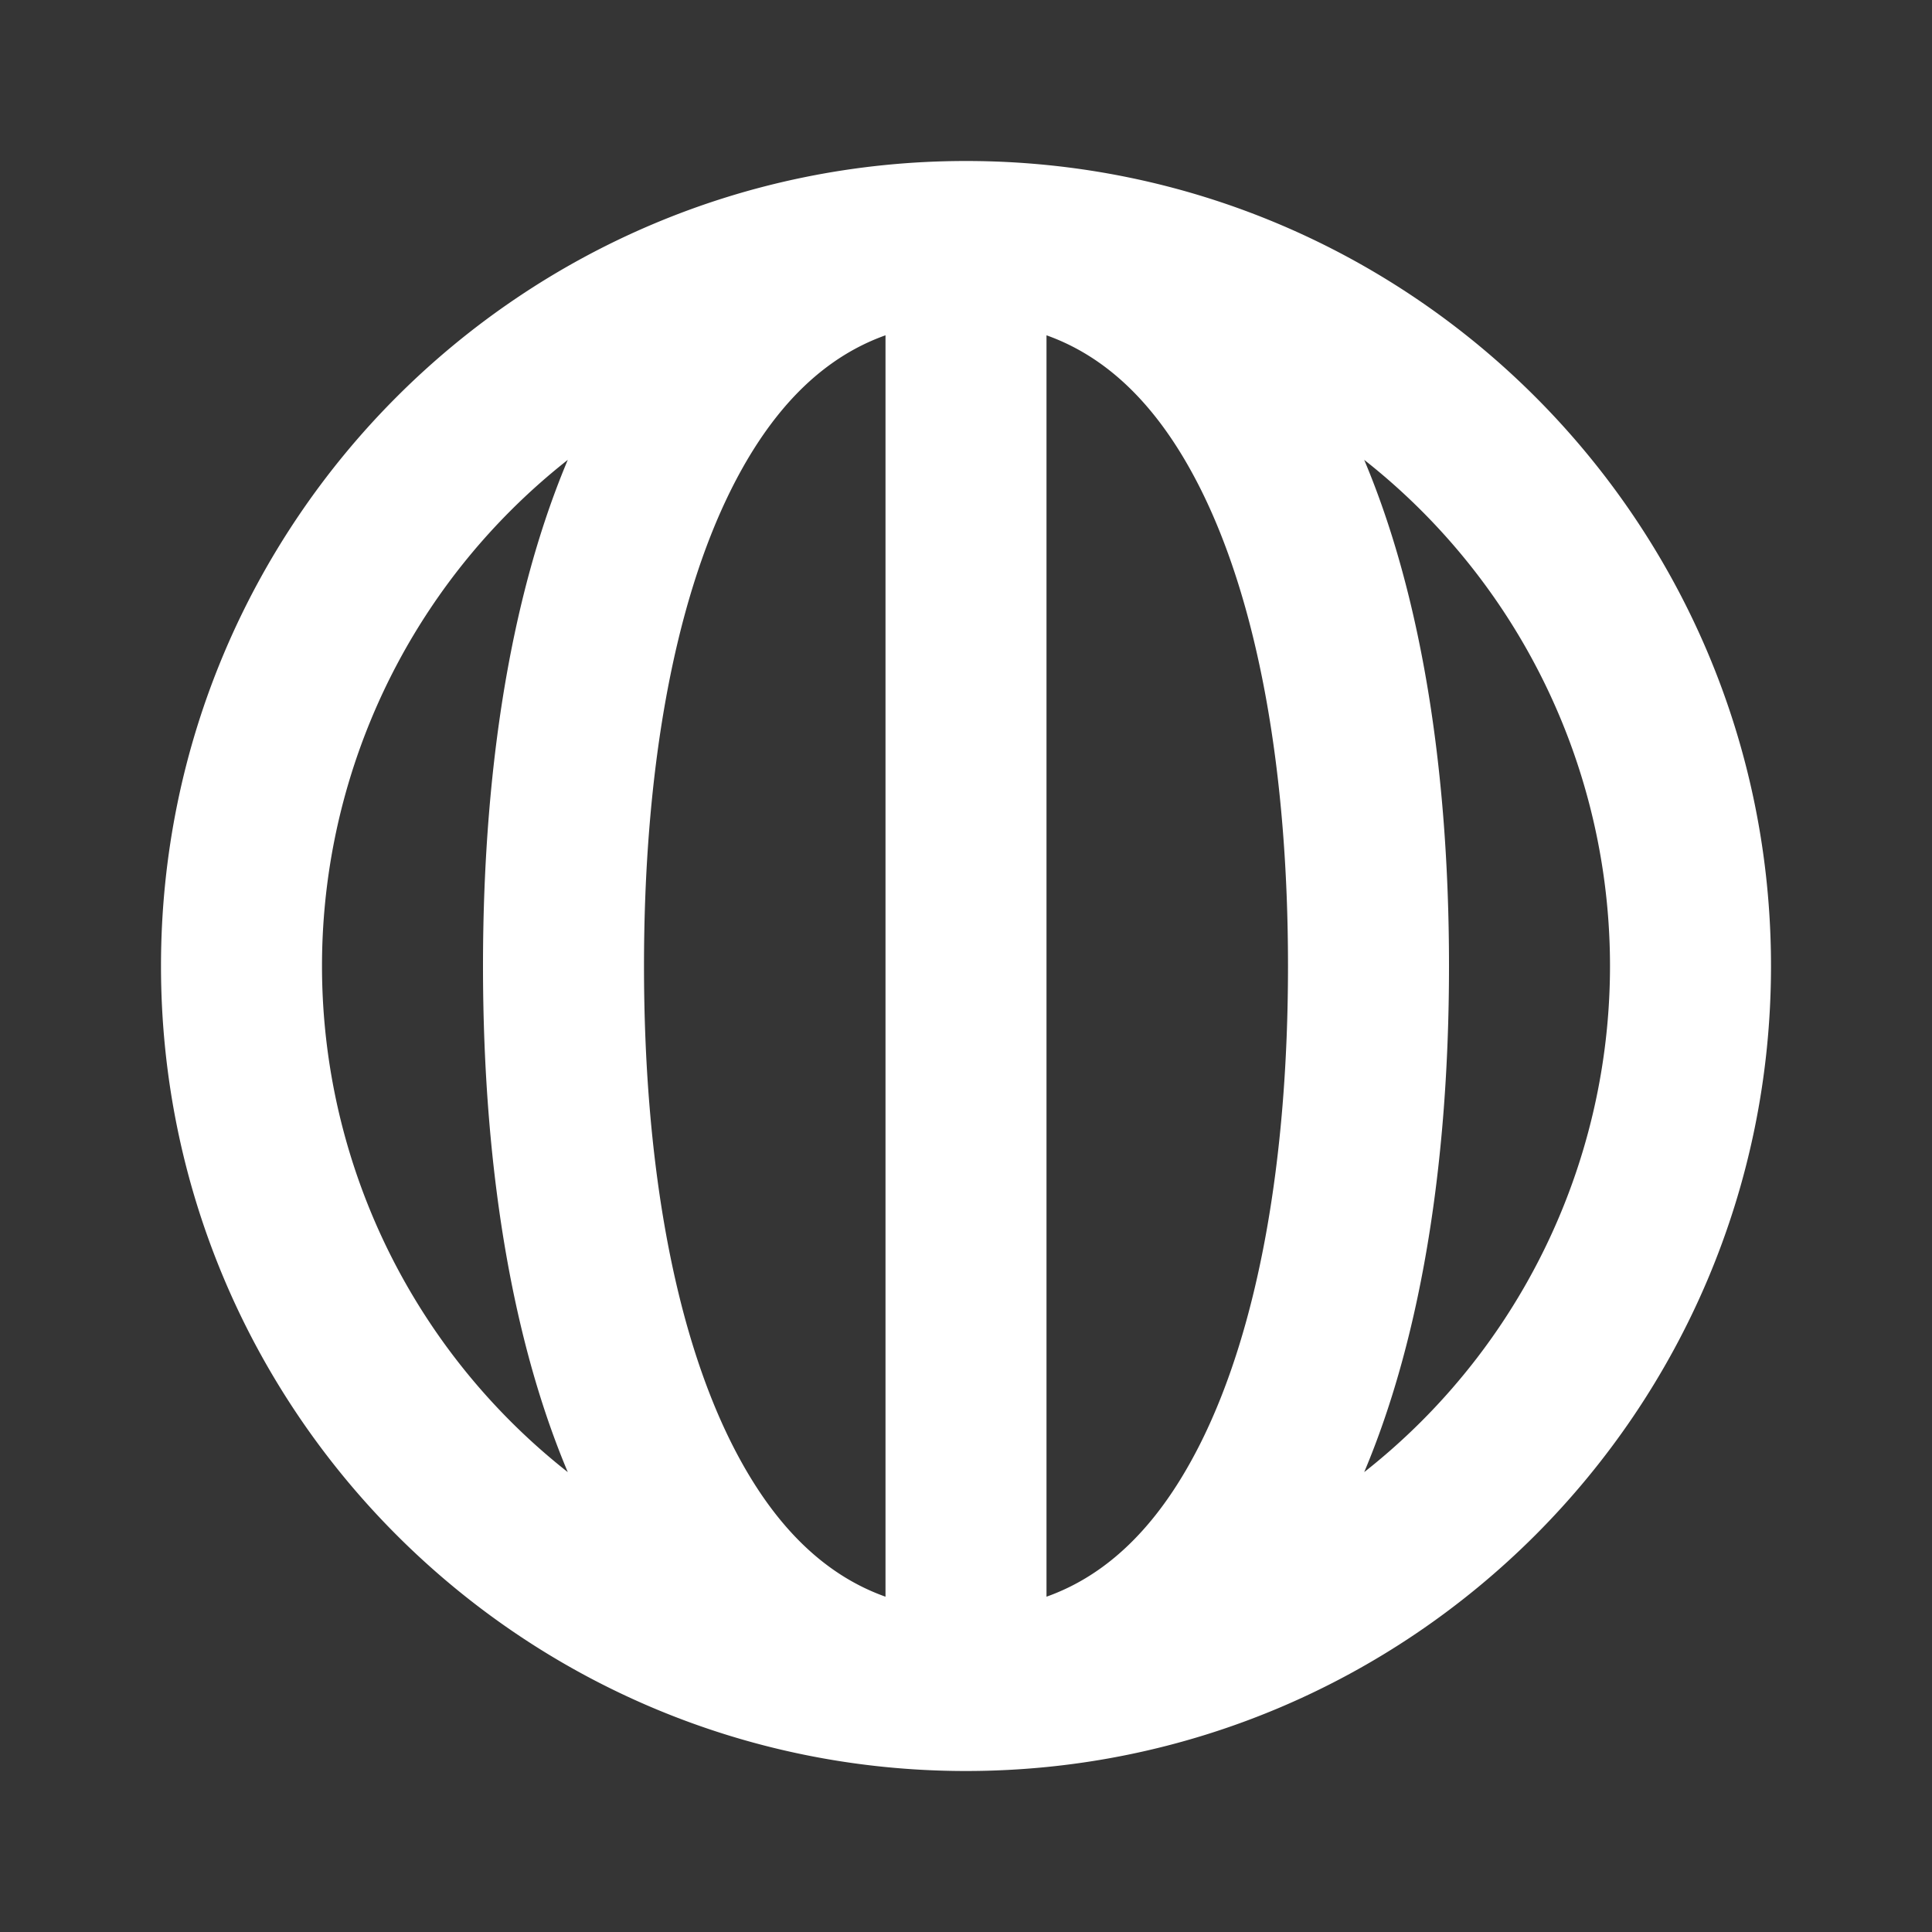 <svg xmlns="http://www.w3.org/2000/svg" width="24" height="24" fill="none"><rect width="100%" height="100%" fill="#333333" stroke="none"/><path fill="#fff" fill-opacity=".01" d="M24 0v24H0V0z"/><path fill="#FFFFFF" d="M20 12a8 8 0 0 1-8 8v2c5.523 0 10-4.477 10-10zm-8 8a8 8 0 0 1-8-8H2c0 5.523 4.477 10 10 10zm-8-8a8 8 0 0 1 8-8V2C6.477 2 2 6.477 2 12zm8-8a8 8 0 0 1 8 8h2c0-5.523-4.477-10-10-10zm0 16c-1.268 0-2.223-.69-2.918-2.082C8.367 16.484 8 14.409 8 12H6c0 2.561.383 4.986 1.293 6.81C8.223 20.675 9.768 22 12 22zm-4-8c0-2.41.367-4.484 1.082-5.918C9.777 4.69 10.732 4 12 4V2C9.768 2 8.223 3.325 7.293 5.19 6.383 7.014 6 9.439 6 12zm4-8c1.268 0 2.223.69 2.918 2.082C15.633 7.516 16 9.591 16 12h2c0-2.561-.383-4.986-1.293-6.81C15.777 3.325 14.232 2 12 2zm4 8c0 2.41-.367 4.484-1.082 5.918C14.223 19.31 13.268 20 12 20v2c2.232 0 3.777-1.325 4.707-3.19C17.617 16.986 18 14.561 18 12zm-5-9v18h2V3z"/></svg>